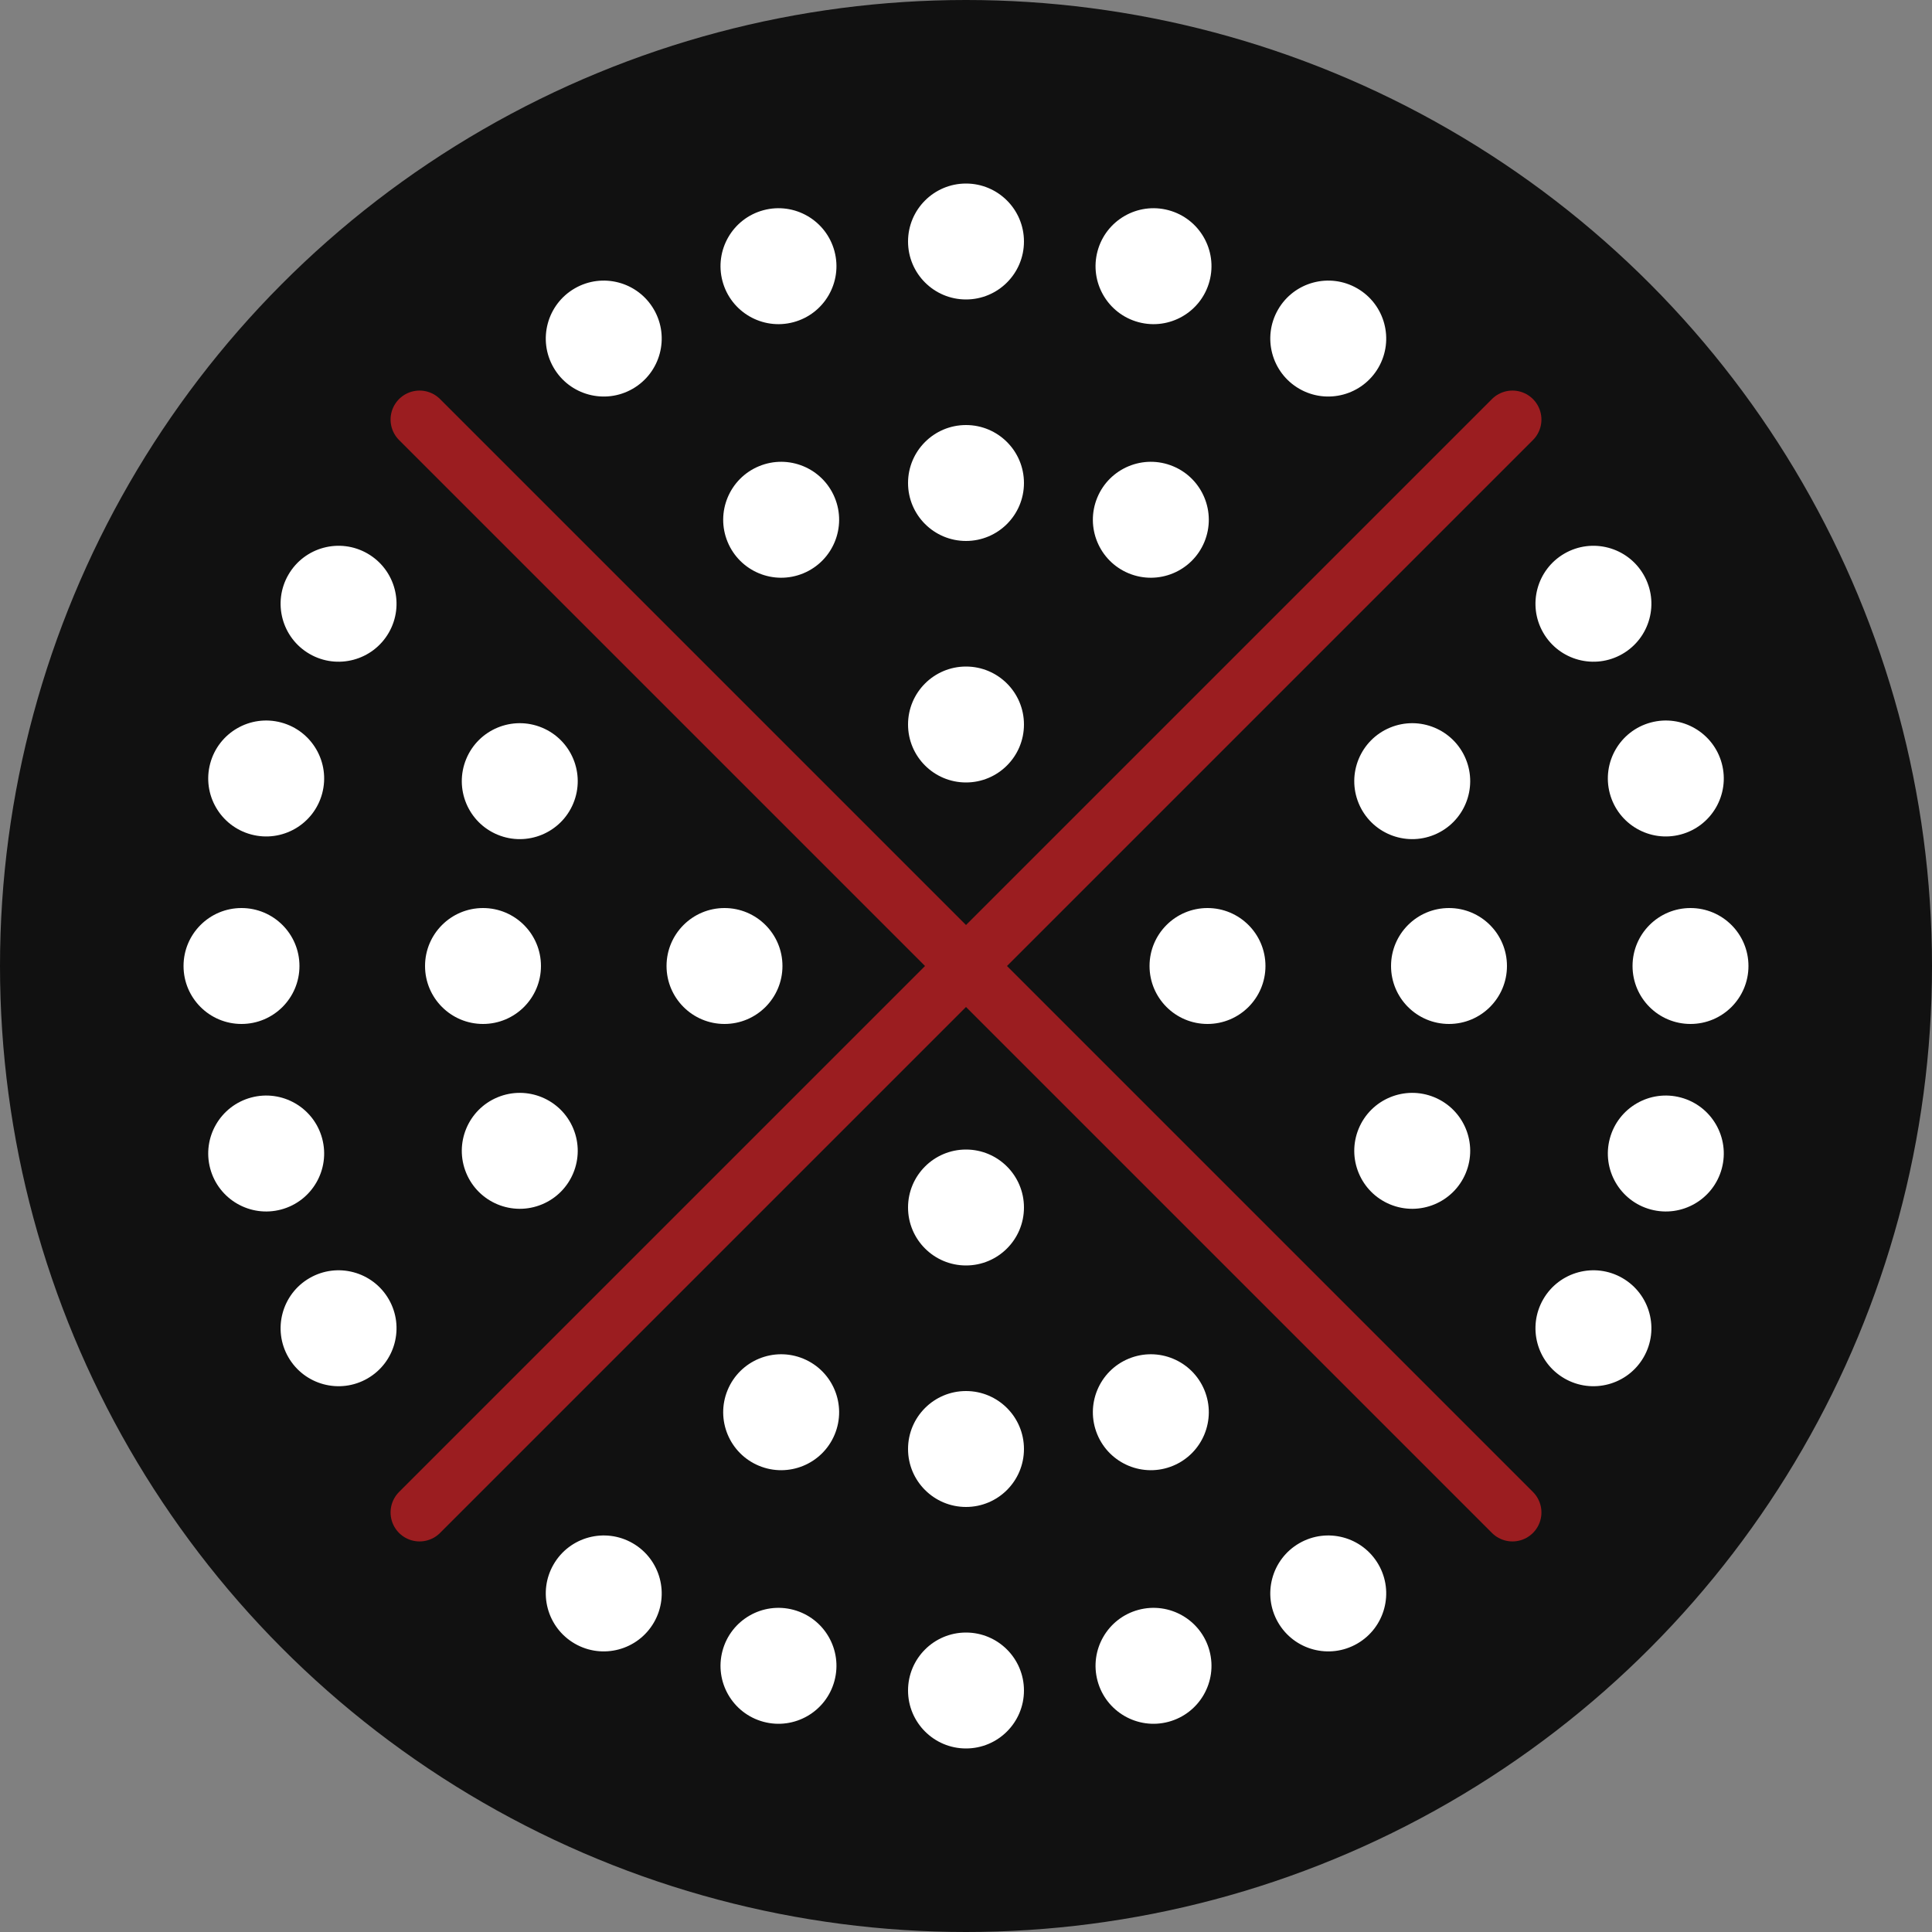 <?xml version='1.0'?>
<svg xmlns='http://www.w3.org/2000/svg' width='1000' height='1000'>
	<rect width="100%" height="100%" fill="#808080" stroke="none"/>
	<!--background-->
	<circle cx='500' cy='500' r='500' fill='#111111'/>

	<!--outer LEDs-->
	<circle cx='500' cy='125' r='30' fill='#ffffff' transform='rotate(0 500 500)'/>
	<circle cx='500' cy='125' r='30' fill='#ffffff' transform='rotate(15 500 500)'/>
	<circle cx='500' cy='125' r='30' fill='#ffffff' transform='rotate(30 500 500)'/>
	<circle cx='500' cy='125' r='30' fill='#ffffff' transform='rotate(60 500 500)'/>
	<circle cx='500' cy='125' r='30' fill='#ffffff' transform='rotate(75 500 500)'/>
	<circle cx='500' cy='125' r='30' fill='#ffffff' transform='rotate(90 500 500)'/>
	<circle cx='500' cy='125' r='30' fill='#ffffff' transform='rotate(105 500 500)'/>
	<circle cx='500' cy='125' r='30' fill='#ffffff' transform='rotate(120 500 500)'/>
	<circle cx='500' cy='125' r='30' fill='#ffffff' transform='rotate(150 500 500)'/>
	<circle cx='500' cy='125' r='30' fill='#ffffff' transform='rotate(165 500 500)'/>
	<circle cx='500' cy='125' r='30' fill='#ffffff' transform='rotate(180 500 500)'/>
	<circle cx='500' cy='125' r='30' fill='#ffffff' transform='rotate(195 500 500)'/>
	<circle cx='500' cy='125' r='30' fill='#ffffff' transform='rotate(210 500 500)'/>
	<circle cx='500' cy='125' r='30' fill='#ffffff' transform='rotate(240 500 500)'/>
	<circle cx='500' cy='125' r='30' fill='#ffffff' transform='rotate(255 500 500)'/>
	<circle cx='500' cy='125' r='30' fill='#ffffff' transform='rotate(270 500 500)'/>
	<circle cx='500' cy='125' r='30' fill='#ffffff' transform='rotate(285 500 500)'/>
	<circle cx='500' cy='125' r='30' fill='#ffffff' transform='rotate(300 500 500)'/>
	<circle cx='500' cy='125' r='30' fill='#ffffff' transform='rotate(330 500 500)'/>
	<circle cx='500' cy='125' r='30' fill='#ffffff' transform='rotate(345 500 500)'/>
	
	<!--middle LEDs-->
	<circle cx='500' cy='250' r='30' fill='#ffffff' transform='rotate(0 500 500)'/>
	<circle cx='500' cy='250' r='30' fill='#ffffff' transform='rotate(22.5 500 500)'/>
	<circle cx='500' cy='250' r='30' fill='#ffffff' transform='rotate(67.5 500 500)'/>
	<circle cx='500' cy='250' r='30' fill='#ffffff' transform='rotate(90 500 500)'/>
	<circle cx='500' cy='250' r='30' fill='#ffffff' transform='rotate(112.5 500 500)'/>
	<circle cx='500' cy='250' r='30' fill='#ffffff' transform='rotate(157.5 500 500)'/>
	<circle cx='500' cy='250' r='30' fill='#ffffff' transform='rotate(180 500 500)'/>
	<circle cx='500' cy='250' r='30' fill='#ffffff' transform='rotate(202.5 500 500)'/>
	<circle cx='500' cy='250' r='30' fill='#ffffff' transform='rotate(247.5 500 500)'/>
	<circle cx='500' cy='250' r='30' fill='#ffffff' transform='rotate(270 500 500)'/>
	<circle cx='500' cy='250' r='30' fill='#ffffff' transform='rotate(292.5 500 500)'/>
	<circle cx='500' cy='250' r='30' fill='#ffffff' transform='rotate(337.5 500 500)'/>

	<!--inner LEDs-->
	<circle cx='500' cy='375' r='30' fill='#ffffff' transform='rotate(0 500 500)'/>
	<circle cx='500' cy='375' r='30' fill='#ffffff' transform='rotate(90 500 500)'/>
	<circle cx='500' cy='375' r='30' fill='#ffffff' transform='rotate(180 500 500)'/>
	<circle cx='500' cy='375' r='30' fill='#ffffff' transform='rotate(270 500 500)'/>

	<!--X-->
	<line x1='500' y1='100' x2='500' y2='900' stroke='#9b1d20' stroke-width='30' stroke-linecap='round' transform='rotate(45 500 500)'/>
	<line x1='500' y1='100' x2='500' y2='900' stroke='#9b1d20' stroke-width='30' stroke-linecap='round' transform='rotate(315 500 500)'/>
</svg>
